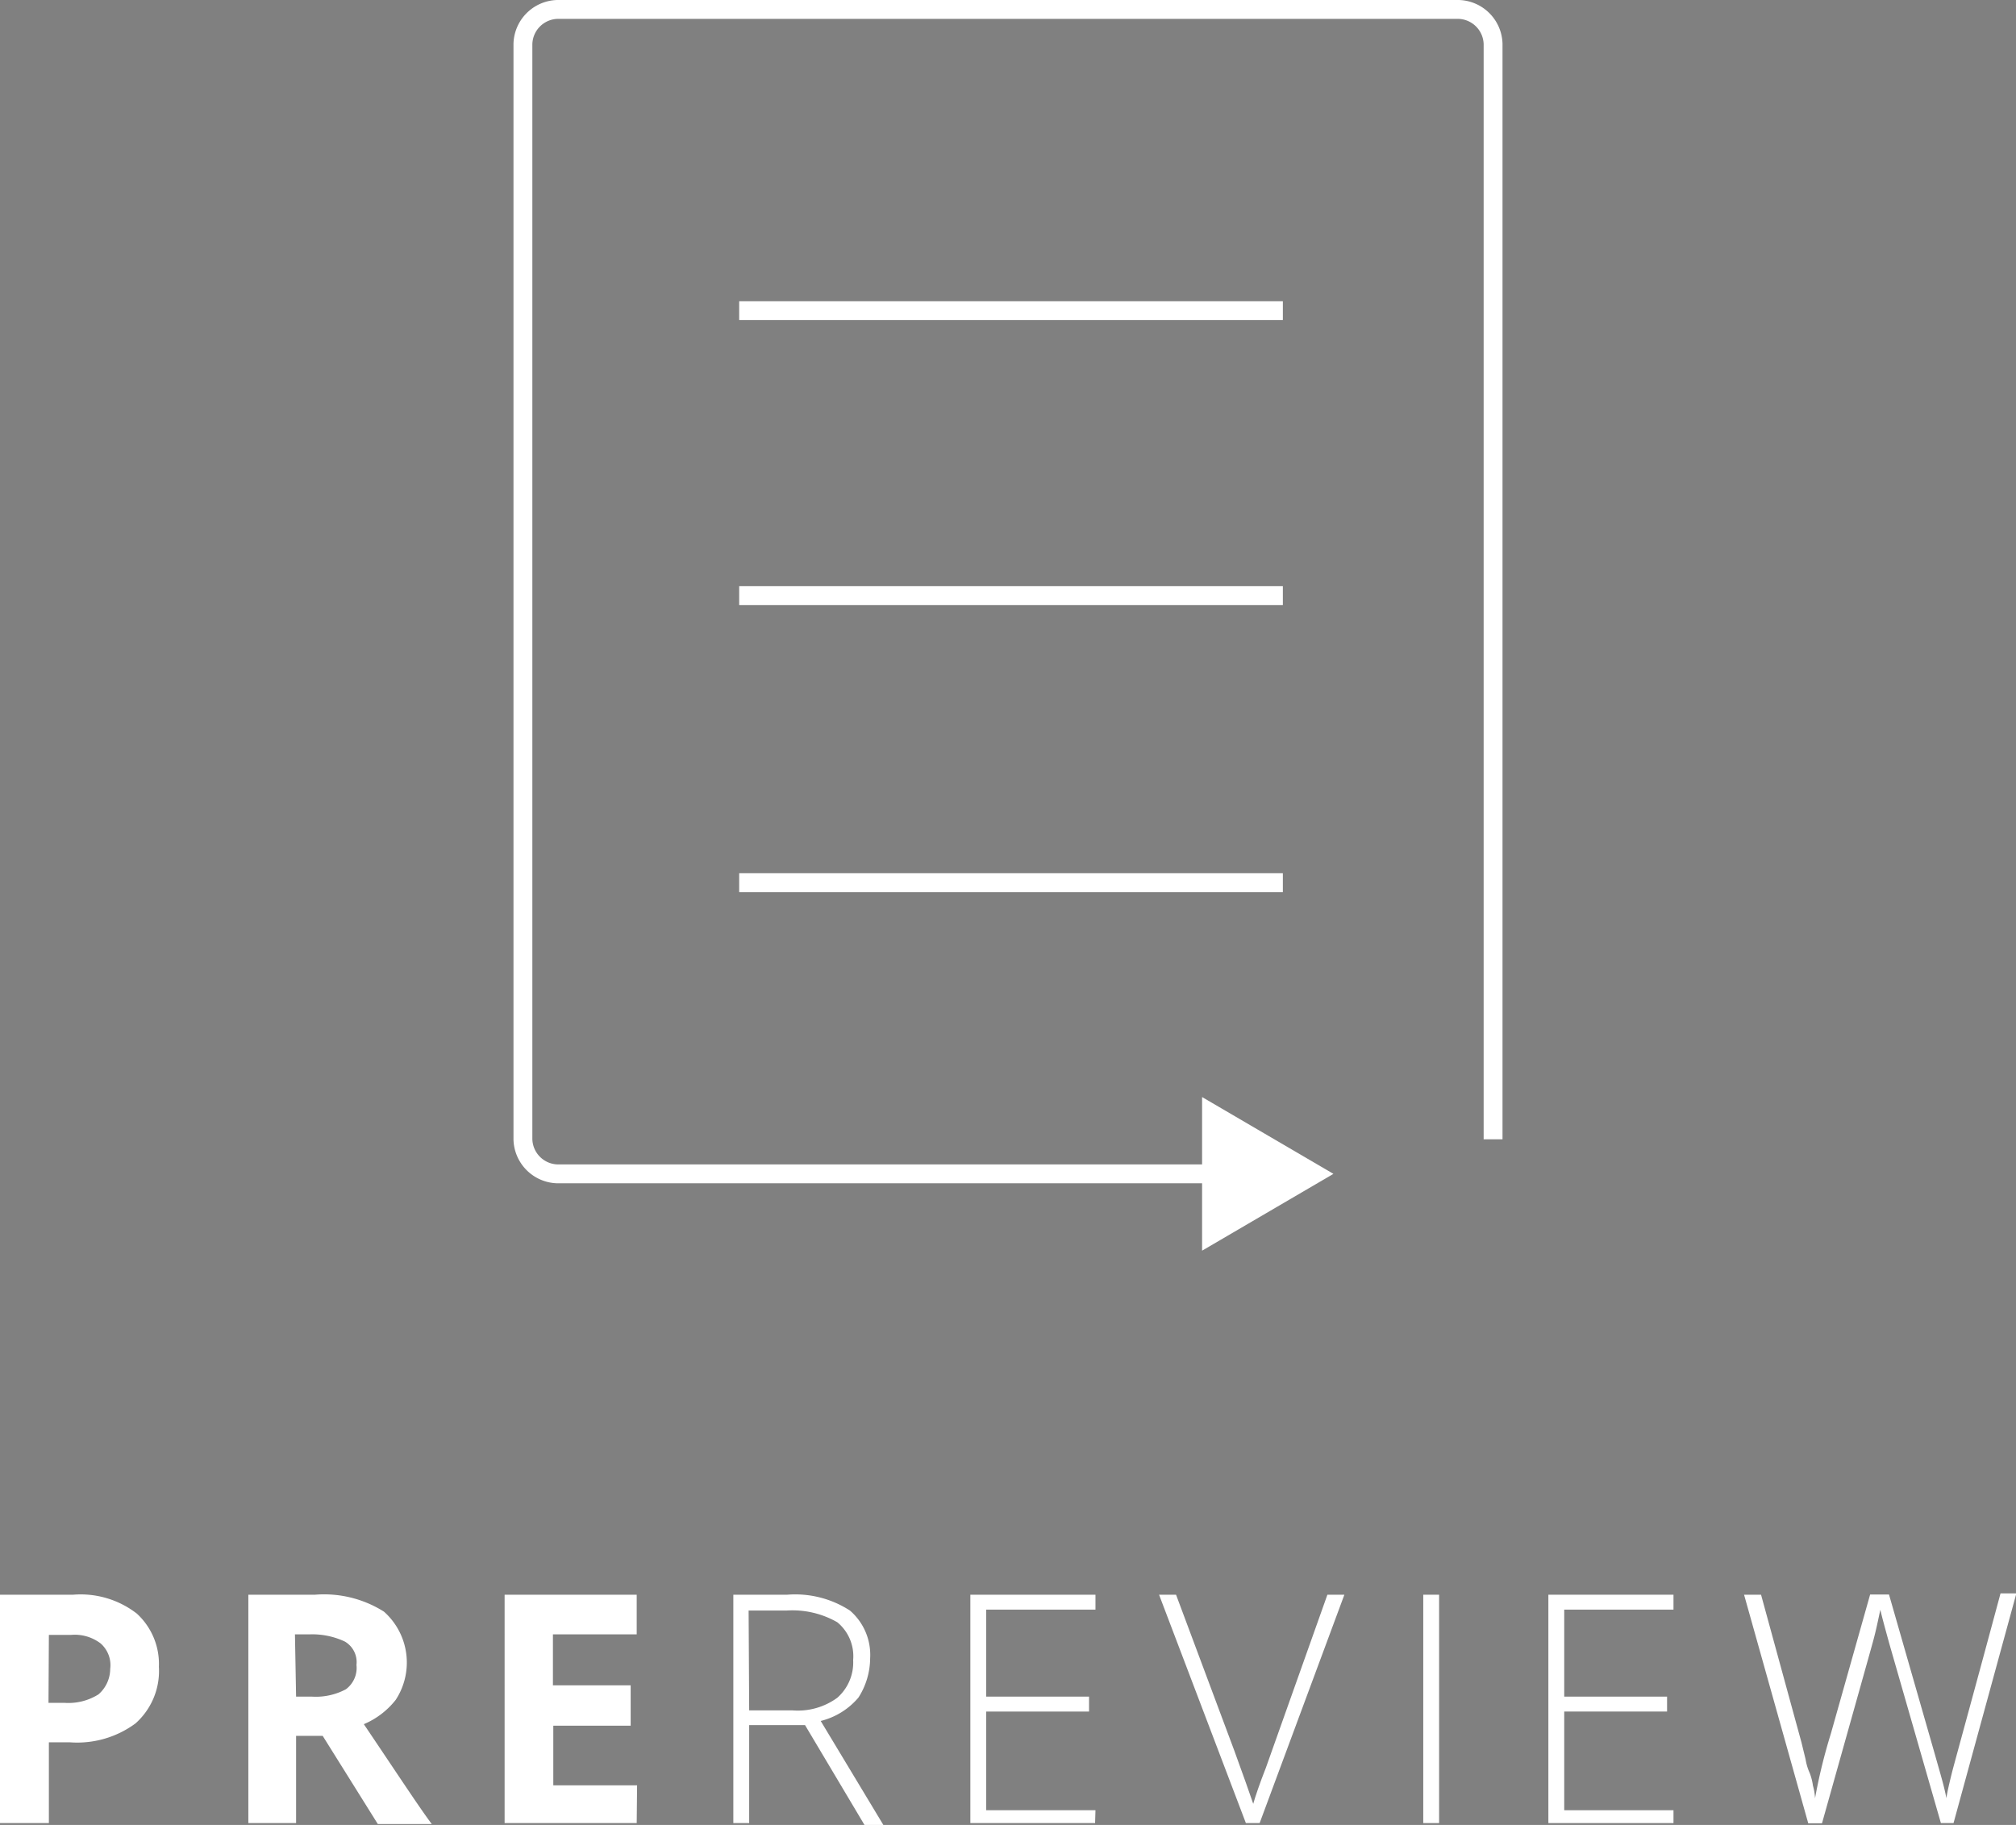 <svg id="Layer_1" data-name="Layer 1" xmlns="http://www.w3.org/2000/svg" viewBox="0 0 106.83 96.7"><rect x="0" y="0" width="106.83" height="96.7" fill="#808080" stroke="none"/><defs><style>.cls-1,.cls-3{fill:none;stroke-miterlimit:10;}.cls-1{stroke:#000;}.cls-2{fill:#fff;}.cls-3{stroke:#fff;}</style></defs><title>PreReview Logo - Vertical - White</title><path class="cls-1" d="M21.68,140" transform="translate(-54.58 -59.4)"/><path class="cls-2" d="M63,147.72a3.72,3.72,0,0,1-1.24,3,5.2,5.2,0,0,1-3.49,1H57.17V156H54.58V143.9h3.88a4.86,4.86,0,0,1,3.37,1A3.62,3.62,0,0,1,63,147.72Zm-5.85,1.91H58a3,3,0,0,0,1.8-.45,1.8,1.8,0,0,0,.62-1.35,1.53,1.53,0,0,0-.51-1.35,2.26,2.26,0,0,0-1.57-.45H57.17Z" transform="translate(-54.58 -59.4)"/><path class="cls-2" d="M70.27,151.38V156H67.74V143.9h3.54a5.94,5.94,0,0,1,3.65.9,3.61,3.61,0,0,1,.62,4.67,4.25,4.25,0,0,1-1.69,1.29c1.86,2.76,3,4.5,3.6,5.29H74.6l-2.92-4.67Zm0-2.08h.84a3.37,3.37,0,0,0,1.8-.39,1.41,1.41,0,0,0,.56-1.29,1.26,1.26,0,0,0-.62-1.24A4.07,4.07,0,0,0,71,146h-.79Z" transform="translate(-54.58 -59.4)"/><path class="cls-2" d="M88.32,156h-7V143.9h7V146H83.88v2.7H88v2.14h-4.1V154h4.44Z" transform="translate(-54.58 -59.4)"/><path class="cls-2" d="M94.28,150.76V156h-.84V143.9H96.3a5.33,5.33,0,0,1,3.32.84,3.1,3.1,0,0,1,1.07,2.53,3.91,3.91,0,0,1-.62,2.08,3.82,3.82,0,0,1-2,1.24l3.32,5.51h-1l-3.15-5.29h-3v-.06Zm0-.73h2.31a3.54,3.54,0,0,0,2.36-.67,2.49,2.49,0,0,0,.84-2,2.33,2.33,0,0,0-.84-2,4.77,4.77,0,0,0-2.7-.62h-2Z" transform="translate(-54.58 -59.4)"/><path class="cls-2" d="M112.61,156H106V143.9h6.63v.79h-5.79v4.61h5.45v.79h-5.45v5.23h5.79Z" transform="translate(-54.58 -59.4)"/><path class="cls-2" d="M124.92,143.9h.9L121.33,156h-.73L116,143.9h.9l3.09,8.27c.45,1.24.79,2.19,1,2.81.11-.39.34-1.07.67-1.91Z" transform="translate(-54.58 -59.4)"/><path class="cls-2" d="M130,156V143.9h.84V156Z" transform="translate(-54.58 -59.4)"/><path class="cls-2" d="M143.26,156h-6.63V143.9h6.63v.79h-5.79v4.61h5.45v.79h-5.45v5.23h5.79Z" transform="translate(-54.58 -59.4)"/><path class="cls-2" d="M158.1,156h-.67l-2.7-9.39c-.22-.79-.39-1.41-.51-1.91-.11.51-.22,1.07-.39,1.69s-1.07,3.82-2.7,9.62h-.73L147,143.9h.9l2.14,7.82.22.9a2.78,2.78,0,0,0,.22.73,3,3,0,0,1,.17.67,2.82,2.82,0,0,1,.11.67,28.85,28.85,0,0,1,.84-3.43l2.08-7.37h1l2.42,8.43c.28,1,.51,1.74.62,2.36.06-.39.17-.84.28-1.29s1-3.65,2.59-9.56h.84Z" transform="translate(-54.58 -59.4)"/><path class="cls-3" d="M122.57,121.6H84.11a1.88,1.88,0,0,1-1.82-1.82h0V61.72a1.88,1.88,0,0,1,1.82-1.82h47.77a1.88,1.88,0,0,1,1.82,1.82h0v58.05" transform="translate(-54.58 -59.4)"/><polyline class="cls-2" points="63.7 66.27 70.66 62.2 63.7 58.13"/><line class="cls-3" x1="39.17" y1="16.46" x2="67.98" y2="16.46"/><line class="cls-3" x1="39.17" y1="31.56" x2="67.98" y2="31.56"/><line class="cls-3" x1="39.17" y1="46.77" x2="67.98" y2="46.77"/></svg>